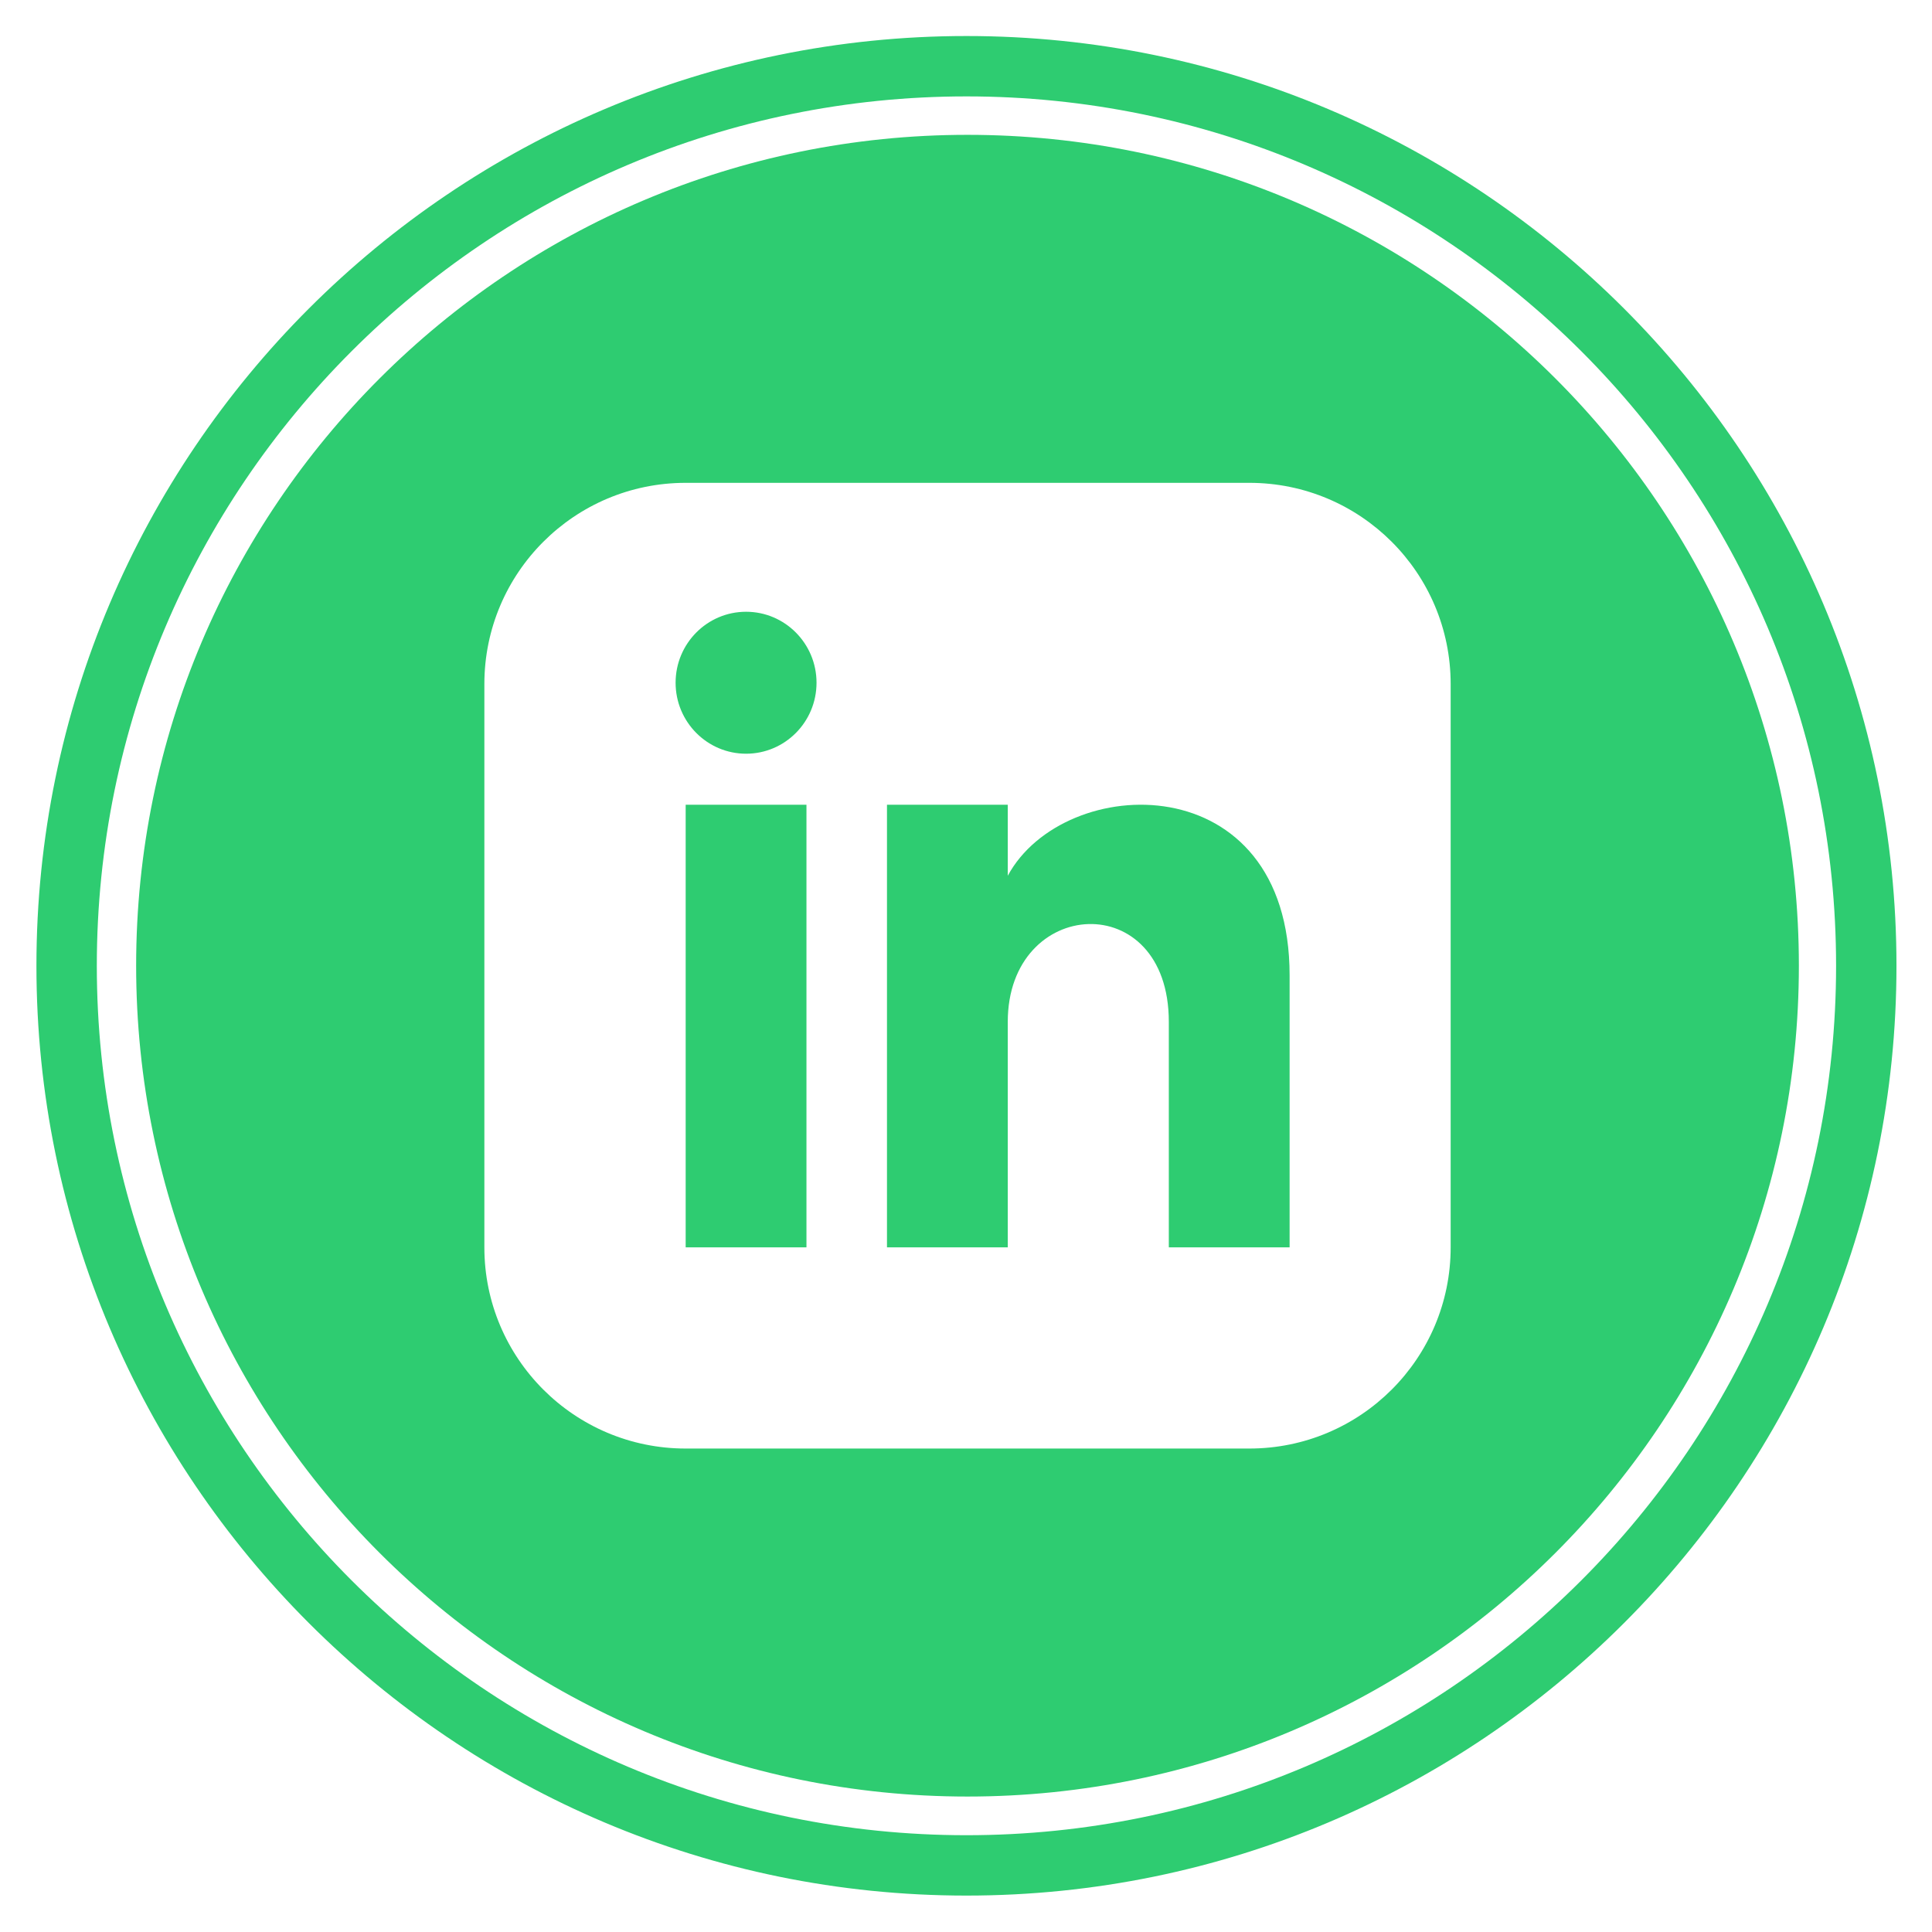 <?xml version="1.0" encoding="UTF-8" standalone="no"?>
<!DOCTYPE svg PUBLIC "-//W3C//DTD SVG 1.1//EN" "http://www.w3.org/Graphics/SVG/1.1/DTD/svg11.dtd">
<svg width="100%" height="100%" viewBox="0 0 2000 2000" version="1.1" xmlns="http://www.w3.org/2000/svg" xmlns:xlink="http://www.w3.org/1999/xlink" xml:space="preserve" xmlns:serif="http://www.serif.com/" style="fill-rule:evenodd;clip-rule:evenodd;stroke-linejoin:round;stroke-miterlimit:2;">
    <g transform="matrix(1,0,0,1,-6588.34,0)">
        <g id="Linkedin" transform="matrix(1.181,0,0,1.412,9919.6,104.692)">
            <rect x="-2820.93" y="-74.157" width="1693.61" height="1416.67" style="fill:none;"/>
            <g transform="matrix(0.847,0,0,0.708,-8399.97,-74.157)">
                <path d="M7588.34,139.637C8063.18,139.637 8448.7,525.153 8448.7,1000C8448.7,1474.85 8063.18,1860.36 7588.34,1860.36C7113.49,1860.36 6727.97,1474.85 6727.97,1000C6727.97,525.153 7113.49,139.637 7588.34,139.637ZM7880,500L7296.67,500C7181.63,500 7088.34,593.292 7088.34,708.333L7088.34,1291.67C7088.34,1406.71 7181.63,1500 7296.67,1500L7880,1500C7995.09,1500 8088.34,1406.71 8088.34,1291.67L8088.34,708.333C8088.34,593.292 7995.09,500 7880,500ZM7421.67,1291.67L7296.67,1291.67L7296.67,833.333L7421.67,833.333L7421.67,1291.67ZM7921.67,1291.67L7796.67,1291.67L7796.67,1058.17C7796.67,917.833 7630,928.458 7630,1058.17L7630,1291.67L7505,1291.67L7505,833.333L7630,833.333L7630,906.875C7688.17,799.125 7921.67,791.167 7921.67,1010.04L7921.67,1291.67ZM7359.17,780.5C7318.92,780.5 7286.25,747.583 7286.25,707C7286.25,666.417 7318.92,633.5 7359.17,633.5C7399.42,633.5 7432.09,666.417 7432.09,707C7432.09,747.583 7399.46,780.5 7359.17,780.5Z" style="fill:rgb(46,204,113);"/>
            </g>
            <g transform="matrix(1.459,0,0,1.22,-4900.2,-942.938)">
                <path d="M2005.91,733.772C1697.53,733.772 1447.17,984.135 1447.17,1292.51C1447.17,1600.89 1697.53,1851.25 2005.91,1851.25C2314.28,1851.25 2564.65,1600.89 2564.65,1292.51C2564.65,984.135 2314.28,733.772 2005.91,733.772ZM2005.91,770.054C2294.26,770.054 2528.37,1004.16 2528.37,1292.51C2528.37,1580.87 2294.26,1814.97 2005.91,1814.97C1717.56,1814.97 1483.45,1580.87 1483.45,1292.51C1483.45,1004.16 1717.56,770.054 2005.91,770.054Z" style="fill:rgb(46,204,113);"/>
            </g>
        </g>
    </g>
</svg>
